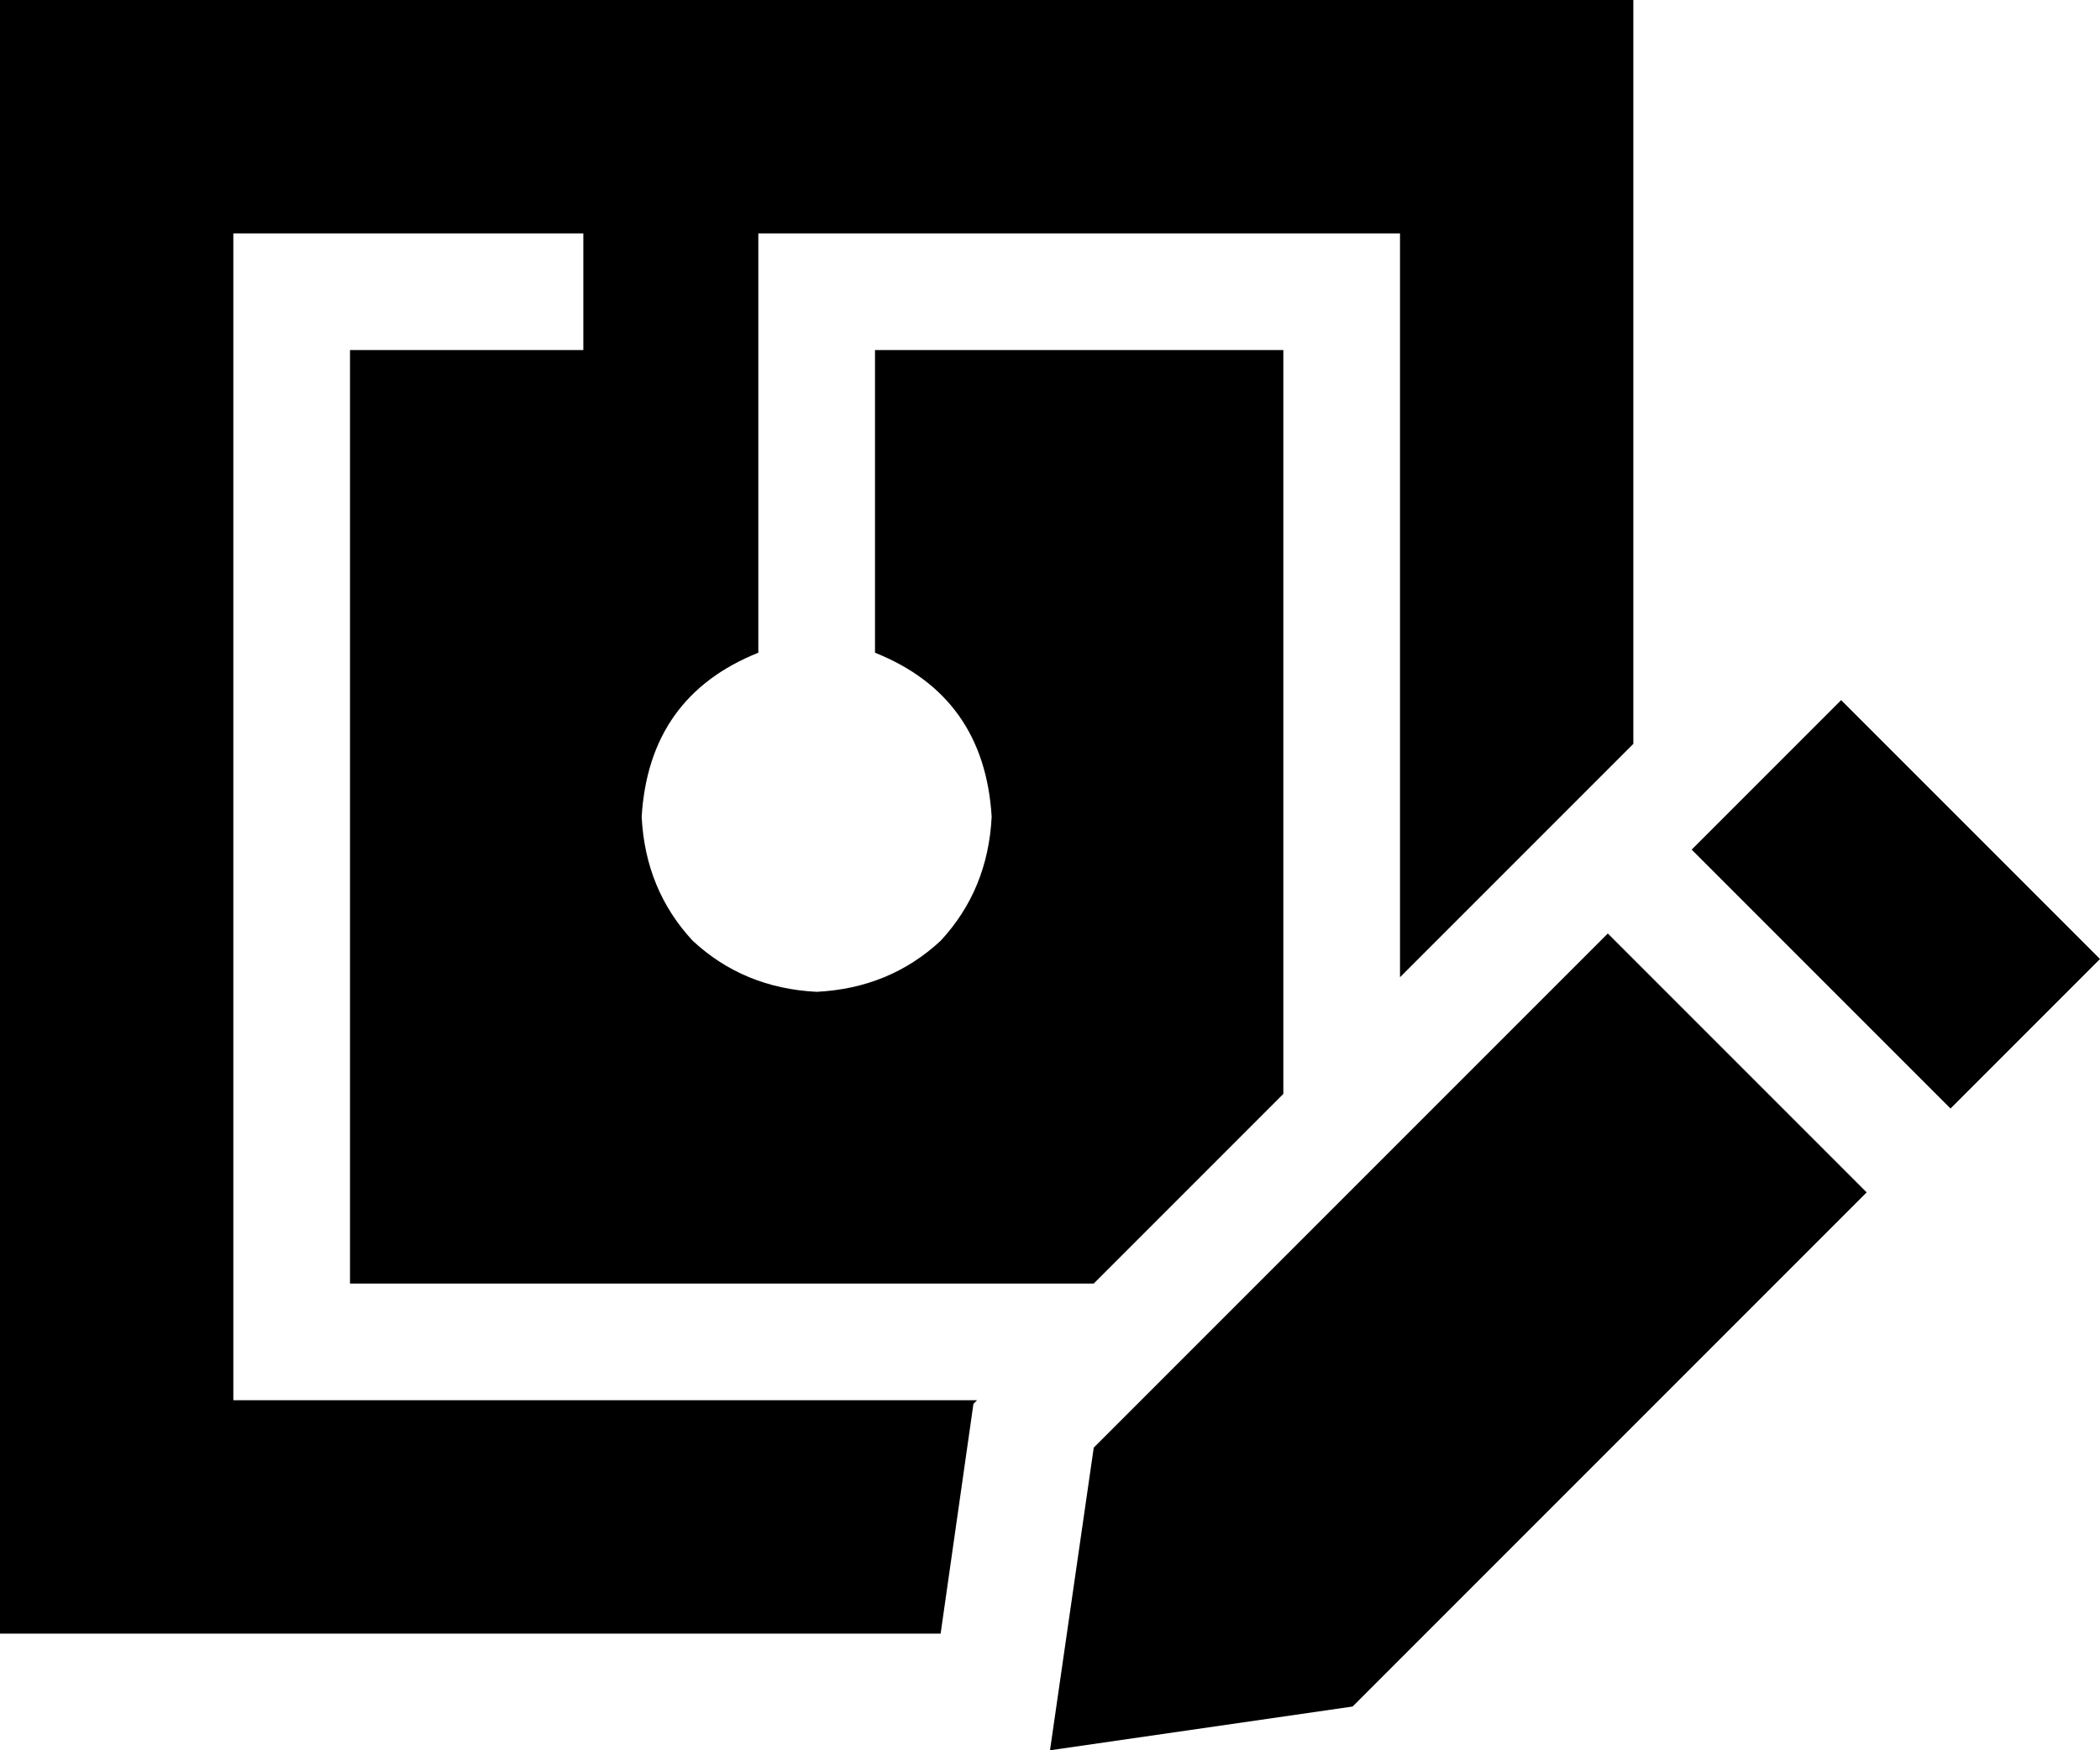<svg xmlns="http://www.w3.org/2000/svg" viewBox="0 0 576 480">
    <path d="M 0 0 L 448 0 L 448 204 L 384 268 L 384 80 L 384 64 L 368 64 L 224 64 L 208 64 L 208 80 L 208 179 Q 178 191 176 224 Q 177 244 190 258 Q 204 271 224 272 Q 244 271 258 258 Q 271 244 272 224 Q 270 191 240 179 L 240 96 L 352 96 L 352 300 L 300 352 L 96 352 L 96 96 L 144 96 L 160 96 L 160 64 L 144 64 L 80 64 L 64 64 L 64 80 L 64 368 L 64 384 L 80 384 L 268 384 L 267 385 L 258 448 L 0 448 L 0 0 L 0 0 Z M 505 192 L 576 263 L 535 304 L 464 233 L 505 192 L 505 192 Z M 441 256 L 512 327 L 371 468 L 288 480 L 300 397 L 441 256 L 441 256 Z"/>
</svg>
